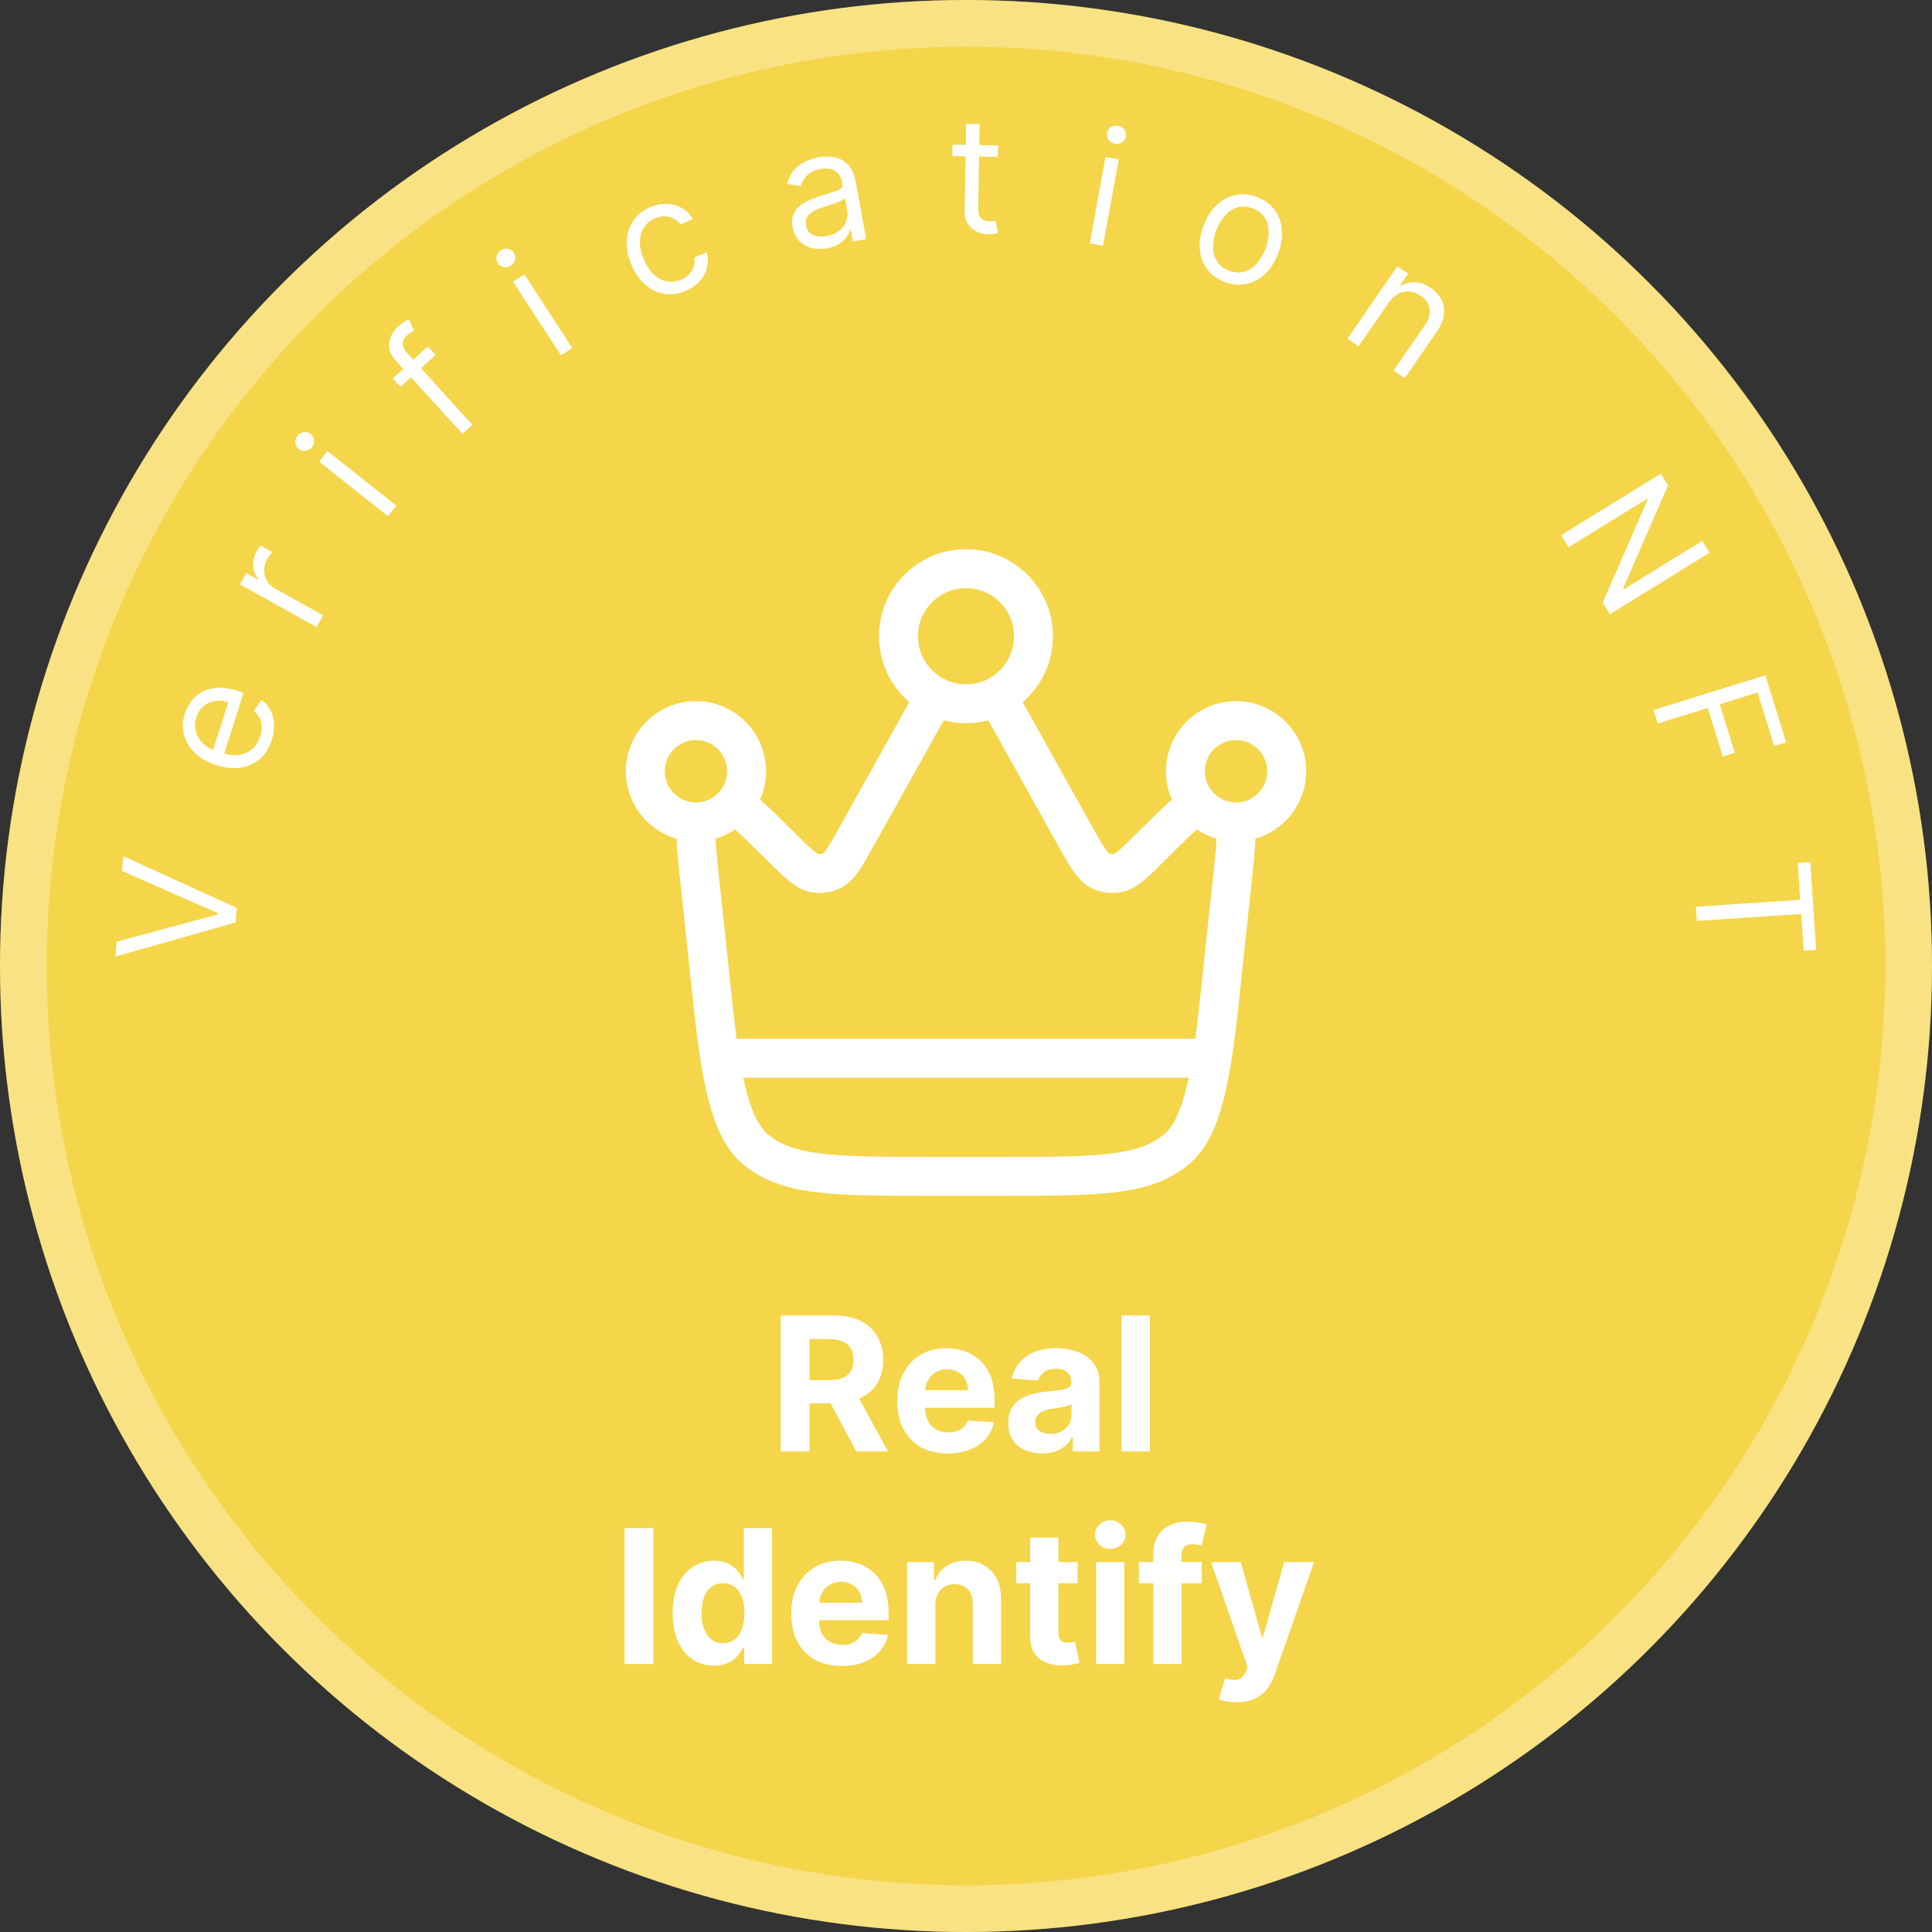 <svg width="100" height="100" viewBox="0 0 100 100" fill="none" xmlns="http://www.w3.org/2000/svg">
<rect x="0" y="0" width="100" height="100" fill="#333333" stroke="none"/>
<circle cx="50" cy="50" r="50" fill="#F5D549"/>
<circle cx="50" cy="50" r="48.79" stroke="white" stroke-opacity="0.32" stroke-width="2.419"/>
<path d="M6.037 48.741L11.264 47.333L11.269 47.262L6.315 45.079L6.373 44.312L12.252 46.992L12.194 47.748L5.978 49.508L6.037 48.741Z" fill="white"/>
<path d="M14.068 38.298C13.934 38.716 13.727 39.046 13.445 39.29C13.163 39.531 12.829 39.68 12.444 39.737C12.057 39.791 11.643 39.748 11.199 39.605C10.755 39.463 10.39 39.257 10.103 38.987C9.815 38.715 9.623 38.402 9.527 38.05C9.429 37.695 9.443 37.322 9.568 36.931C9.64 36.706 9.749 36.495 9.895 36.299C10.04 36.103 10.227 35.942 10.454 35.816C10.679 35.689 10.947 35.616 11.258 35.598C11.568 35.579 11.926 35.635 12.33 35.764L12.612 35.854L11.542 39.193L10.967 39.009L11.82 36.347C11.575 36.269 11.342 36.248 11.119 36.284C10.896 36.318 10.701 36.407 10.533 36.55C10.365 36.691 10.243 36.882 10.166 37.123C10.081 37.388 10.073 37.638 10.143 37.874C10.211 38.108 10.333 38.309 10.508 38.48C10.684 38.65 10.891 38.773 11.13 38.85L11.514 38.972C11.841 39.077 12.136 39.11 12.4 39.07C12.662 39.027 12.885 38.924 13.068 38.759C13.25 38.593 13.384 38.376 13.47 38.107C13.526 37.932 13.552 37.766 13.548 37.609C13.543 37.45 13.508 37.303 13.441 37.168C13.373 37.032 13.272 36.912 13.14 36.807L13.527 36.222C13.723 36.359 13.878 36.535 13.992 36.747C14.105 36.96 14.169 37.198 14.186 37.462C14.201 37.726 14.162 38.005 14.068 38.298Z" fill="white"/>
<path d="M16.389 32.461L12.416 30.248L12.744 29.658L13.344 29.992L13.367 29.951C13.211 29.769 13.124 29.549 13.108 29.291C13.091 29.033 13.149 28.785 13.281 28.547C13.306 28.502 13.338 28.447 13.378 28.38C13.417 28.314 13.448 28.265 13.47 28.232L14.091 28.578C14.075 28.596 14.04 28.639 13.989 28.707C13.936 28.773 13.887 28.846 13.842 28.927C13.735 29.12 13.679 29.315 13.676 29.512C13.672 29.707 13.716 29.887 13.808 30.054C13.9 30.218 14.035 30.35 14.215 30.45L16.729 31.85L16.389 32.461Z" fill="white"/>
<path d="M20.082 26.72L16.517 23.895L16.951 23.347L20.516 26.172L20.082 26.72ZM16.144 23.145C16.059 23.252 15.95 23.315 15.816 23.335C15.683 23.353 15.566 23.322 15.464 23.241C15.361 23.16 15.304 23.053 15.291 22.919C15.28 22.784 15.317 22.664 15.401 22.557C15.486 22.45 15.595 22.388 15.727 22.369C15.861 22.35 15.98 22.38 16.082 22.461C16.184 22.542 16.241 22.65 16.252 22.785C16.265 22.919 16.229 23.039 16.144 23.145Z" fill="white"/>
<path d="M22.142 17.934L22.541 18.372L20.727 20.023L20.329 19.585L22.142 17.934ZM23.933 22.454L20.449 18.626C20.274 18.433 20.173 18.232 20.146 18.021C20.12 17.81 20.15 17.607 20.236 17.411C20.322 17.215 20.445 17.044 20.606 16.898C20.733 16.782 20.846 16.698 20.945 16.646C21.044 16.593 21.121 16.557 21.176 16.539L21.434 17.121C21.4 17.137 21.353 17.159 21.294 17.188C21.237 17.216 21.172 17.264 21.097 17.332C20.926 17.487 20.842 17.643 20.845 17.798C20.849 17.952 20.926 18.112 21.078 18.278L24.45 21.984L23.933 22.454Z" fill="white"/>
<path d="M29.035 18.394L26.556 14.581L27.142 14.2L29.621 18.013L29.035 18.394ZM26.441 13.751C26.327 13.826 26.203 13.851 26.07 13.827C25.938 13.802 25.837 13.735 25.765 13.625C25.695 13.516 25.674 13.396 25.705 13.266C25.737 13.134 25.81 13.031 25.924 12.957C26.039 12.883 26.162 12.858 26.293 12.883C26.427 12.907 26.529 12.974 26.6 13.083C26.671 13.192 26.69 13.313 26.658 13.444C26.627 13.575 26.555 13.677 26.441 13.751Z" fill="white"/>
<path d="M35.483 15.058C35.09 15.223 34.712 15.272 34.35 15.205C33.989 15.138 33.663 14.973 33.374 14.711C33.084 14.45 32.852 14.109 32.677 13.69C32.499 13.264 32.42 12.855 32.44 12.464C32.461 12.07 32.574 11.722 32.78 11.419C32.986 11.115 33.279 10.883 33.657 10.725C33.953 10.601 34.241 10.545 34.524 10.555C34.806 10.565 35.064 10.637 35.298 10.771C35.531 10.904 35.721 11.094 35.867 11.341L35.222 11.611C35.093 11.44 34.913 11.317 34.682 11.24C34.452 11.161 34.195 11.181 33.911 11.3C33.659 11.405 33.467 11.562 33.332 11.773C33.198 11.98 33.128 12.225 33.122 12.506C33.116 12.784 33.18 13.082 33.312 13.399C33.448 13.723 33.617 13.984 33.82 14.181C34.024 14.379 34.248 14.504 34.491 14.559C34.736 14.612 34.986 14.586 35.241 14.479C35.409 14.409 35.548 14.316 35.661 14.201C35.773 14.085 35.853 13.953 35.902 13.805C35.951 13.656 35.964 13.496 35.94 13.326L36.585 13.057C36.652 13.32 36.655 13.581 36.594 13.839C36.535 14.095 36.411 14.331 36.225 14.546C36.04 14.758 35.793 14.929 35.483 15.058Z" fill="white"/>
<path d="M42.803 12.854C42.519 12.905 42.252 12.899 42.001 12.834C41.75 12.767 41.538 12.644 41.365 12.465C41.192 12.284 41.079 12.048 41.026 11.756C40.979 11.5 40.992 11.283 41.064 11.105C41.135 10.926 41.247 10.775 41.4 10.653C41.552 10.531 41.726 10.429 41.922 10.347C42.119 10.263 42.319 10.188 42.522 10.123C42.788 10.039 43.003 9.973 43.169 9.924C43.337 9.874 43.455 9.819 43.525 9.76C43.596 9.701 43.622 9.616 43.602 9.506L43.597 9.482C43.545 9.195 43.426 8.986 43.239 8.855C43.055 8.724 42.804 8.688 42.488 8.745C42.16 8.805 41.915 8.924 41.755 9.101C41.595 9.279 41.492 9.456 41.446 9.633L40.751 9.519C40.818 9.226 40.934 8.986 41.101 8.799C41.269 8.61 41.464 8.464 41.684 8.362C41.906 8.257 42.129 8.184 42.354 8.143C42.498 8.117 42.666 8.105 42.859 8.106C43.053 8.104 43.248 8.14 43.441 8.213C43.637 8.286 43.813 8.418 43.968 8.608C44.123 8.799 44.233 9.072 44.298 9.427L44.834 12.375L44.147 12.5L44.036 11.895L44.002 11.901C43.973 12.006 43.914 12.124 43.825 12.255C43.737 12.386 43.609 12.506 43.443 12.617C43.276 12.727 43.063 12.806 42.803 12.854ZM42.795 12.217C43.067 12.167 43.286 12.072 43.453 11.931C43.622 11.79 43.739 11.627 43.803 11.44C43.87 11.254 43.886 11.067 43.852 10.881L43.737 10.251C43.715 10.292 43.656 10.335 43.563 10.383C43.47 10.427 43.362 10.472 43.238 10.517C43.115 10.559 42.995 10.599 42.877 10.637C42.761 10.672 42.667 10.701 42.595 10.724C42.421 10.78 42.261 10.848 42.115 10.929C41.971 11.008 41.861 11.107 41.784 11.227C41.709 11.345 41.688 11.491 41.719 11.666C41.763 11.905 41.884 12.07 42.083 12.16C42.284 12.248 42.521 12.267 42.795 12.217Z" fill="white"/>
<path d="M51.66 7.529L51.649 8.122L49.292 8.079L49.303 7.487L51.66 7.529ZM50.009 6.41L50.708 6.422L50.63 10.757C50.627 10.954 50.652 11.103 50.708 11.203C50.765 11.3 50.839 11.367 50.929 11.402C51.022 11.435 51.119 11.453 51.222 11.455C51.299 11.456 51.362 11.453 51.411 11.446C51.461 11.437 51.501 11.43 51.53 11.425L51.661 12.055C51.613 12.072 51.547 12.088 51.462 12.105C51.376 12.123 51.269 12.131 51.138 12.128C50.941 12.125 50.748 12.079 50.56 11.991C50.374 11.902 50.221 11.77 50.1 11.594C49.98 11.418 49.923 11.198 49.928 10.934L50.009 6.41Z" fill="white"/>
<path d="M56.404 12.597L57.219 8.122L57.907 8.247L57.092 12.722L56.404 12.597ZM57.704 7.44C57.57 7.415 57.463 7.348 57.383 7.24C57.304 7.131 57.276 7.013 57.3 6.884C57.323 6.756 57.391 6.655 57.502 6.581C57.616 6.508 57.74 6.483 57.874 6.507C58.008 6.532 58.114 6.598 58.193 6.707C58.273 6.816 58.302 6.934 58.279 7.063C58.255 7.191 58.187 7.292 58.073 7.365C57.961 7.439 57.838 7.464 57.704 7.44Z" fill="white"/>
<path d="M63.379 14.589C62.996 14.441 62.695 14.22 62.477 13.926C62.26 13.633 62.134 13.291 62.099 12.9C62.066 12.511 62.134 12.097 62.303 11.659C62.474 11.217 62.703 10.862 62.991 10.594C63.281 10.328 63.604 10.159 63.962 10.087C64.322 10.017 64.693 10.056 65.076 10.204C65.459 10.352 65.759 10.573 65.975 10.866C66.194 11.161 66.32 11.503 66.352 11.895C66.387 12.287 66.318 12.704 66.147 13.146C65.978 13.584 65.749 13.936 65.46 14.201C65.173 14.467 64.85 14.635 64.49 14.705C64.132 14.776 63.762 14.738 63.379 14.589ZM63.605 14.004C63.896 14.117 64.165 14.135 64.41 14.058C64.656 13.982 64.87 13.839 65.055 13.631C65.239 13.423 65.386 13.177 65.496 12.894C65.605 12.61 65.662 12.329 65.667 12.049C65.671 11.769 65.609 11.518 65.48 11.294C65.35 11.07 65.14 10.902 64.849 10.79C64.558 10.677 64.29 10.66 64.044 10.738C63.797 10.816 63.582 10.96 63.397 11.171C63.212 11.38 63.065 11.627 62.955 11.911C62.845 12.194 62.788 12.475 62.785 12.753C62.781 13.031 62.844 13.281 62.974 13.502C63.104 13.724 63.315 13.892 63.605 14.004Z" fill="white"/>
<path d="M71.873 15.674L70.321 17.927L69.745 17.53L72.326 13.785L72.882 14.168L72.479 14.754L72.527 14.787C72.746 14.657 72.985 14.596 73.243 14.604C73.503 14.61 73.774 14.711 74.057 14.906C74.31 15.081 74.496 15.286 74.615 15.521C74.734 15.754 74.775 16.012 74.736 16.295C74.698 16.575 74.57 16.875 74.35 17.194L72.71 19.574L72.135 19.177L73.748 16.836C73.951 16.542 74.032 16.26 73.992 15.991C73.954 15.72 73.801 15.492 73.535 15.309C73.351 15.182 73.159 15.109 72.96 15.089C72.762 15.07 72.569 15.108 72.381 15.204C72.192 15.299 72.023 15.456 71.873 15.674Z" fill="white"/>
<path d="M88.49 28.607L83.33 31.793L82.957 31.188L85.272 25.875L85.241 25.824L81.189 28.326L80.804 27.701L85.964 24.515L86.337 25.119L84.018 30.449L84.049 30.5L88.111 27.992L88.49 28.607Z" fill="white"/>
<path d="M85.583 36.749L91.375 34.951L92.453 38.424L91.831 38.617L90.971 35.846L89.014 36.453L89.793 38.964L89.171 39.157L88.391 36.646L85.801 37.45L85.583 36.749Z" fill="white"/>
<path d="M93.05 44.67L93.7 44.627L94.004 49.165L93.354 49.209L93.227 47.306L87.826 47.668L87.777 46.935L93.178 46.573L93.05 44.67Z" fill="white"/>
<path d="M63.752 45.84L62.75 45.732L63.752 45.84ZM63.432 48.819L64.434 48.926L63.432 48.819ZM36.568 48.819L35.566 48.926L36.568 48.819ZM36.248 45.84L37.25 45.732L36.248 45.84ZM44.339 43.299L45.219 43.79L44.339 43.299ZM47.465 37.692L46.585 37.201V37.201L47.465 37.692ZM52.534 37.692L51.654 38.183V38.183L52.534 37.692ZM55.661 43.299L56.541 42.808V42.808L55.661 43.299ZM56.996 45.09L56.59 46.013L56.59 46.013L56.996 45.09ZM59.559 43.842L58.847 43.128L59.559 43.842ZM57.781 45.2L57.643 44.201L57.781 45.2ZM40.441 43.842L39.73 44.557L40.441 43.842ZM42.218 45.2L42.357 44.201H42.357L42.218 45.2ZM43.004 45.09L43.41 46.013L43.41 46.013L43.004 45.09ZM39.013 59.407L39.685 58.656H39.685L39.013 59.407ZM60.987 59.407L60.315 58.656H60.315L60.987 59.407ZM61.994 41.632L62.757 40.973L61.994 41.632ZM51.586 36.045L51.128 35.147L51.586 36.045ZM48.414 36.045L48.872 35.147L48.414 36.045ZM62.75 45.732L62.429 48.711L64.434 48.926L64.754 45.948L62.75 45.732ZM51.901 59.879H48.099V61.895H51.901V59.879ZM37.57 48.711L37.25 45.732L35.245 45.948L35.566 48.926L37.57 48.711ZM45.219 43.79L48.346 38.183L46.585 37.201L43.458 42.808L45.219 43.79ZM51.654 38.183L54.781 43.79L56.541 42.808L53.415 37.201L51.654 38.183ZM54.781 43.79C55.066 44.302 55.318 44.756 55.559 45.099C55.806 45.45 56.121 45.806 56.59 46.013L57.402 44.167C57.426 44.178 57.37 44.17 57.209 43.94C57.042 43.703 56.849 43.359 56.541 42.808L54.781 43.79ZM58.847 43.128C58.4 43.574 58.119 43.852 57.893 44.035C57.674 44.212 57.618 44.205 57.643 44.201L57.919 46.198C58.426 46.128 58.827 45.872 59.161 45.602C59.487 45.338 59.854 44.971 60.27 44.557L58.847 43.128ZM56.59 46.013C57.007 46.196 57.467 46.261 57.919 46.198L57.643 44.201C57.561 44.212 57.477 44.201 57.402 44.167L56.59 46.013ZM39.73 44.557C40.146 44.971 40.513 45.338 40.839 45.602C41.173 45.873 41.574 46.128 42.081 46.198L42.357 44.201C42.382 44.205 42.326 44.212 42.107 44.035C41.881 43.852 41.6 43.574 41.153 43.128L39.73 44.557ZM43.458 42.808C43.151 43.359 42.958 43.703 42.791 43.94C42.63 44.17 42.574 44.178 42.598 44.167L43.41 46.013C43.879 45.806 44.194 45.45 44.441 45.099C44.682 44.756 44.933 44.302 45.219 43.79L43.458 42.808ZM42.081 46.198C42.532 46.261 42.993 46.196 43.41 46.013L42.598 44.167C42.522 44.201 42.439 44.212 42.357 44.201L42.081 46.198ZM48.099 59.879C45.594 59.879 43.812 59.877 42.446 59.702C41.107 59.531 40.301 59.208 39.685 58.656L38.341 60.159C39.378 61.087 40.637 61.504 42.19 61.702C43.714 61.897 45.648 61.895 48.099 61.895V59.879ZM35.566 48.926C35.826 51.344 36.029 53.683 36.377 55.58C36.552 56.535 36.77 57.423 37.069 58.186C37.365 58.944 37.765 59.644 38.341 60.159L39.685 58.656C39.434 58.431 39.181 58.051 38.947 57.452C38.714 56.858 38.524 56.111 38.36 55.217C38.03 53.417 37.838 51.201 37.57 48.711L35.566 48.926ZM62.429 48.711C62.162 51.201 61.969 53.417 61.64 55.217C61.476 56.111 61.286 56.858 61.053 57.452C60.819 58.051 60.566 58.431 60.315 58.656L61.659 60.159C62.234 59.644 62.634 58.944 62.931 58.186C63.229 57.423 63.448 56.535 63.623 55.58C63.97 53.683 64.174 51.344 64.434 48.926L62.429 48.711ZM51.901 61.895C54.352 61.895 56.286 61.897 57.81 61.702C59.362 61.504 60.622 61.087 61.659 60.159L60.315 58.656C59.699 59.208 58.893 59.531 57.554 59.702C56.188 59.877 54.405 59.879 51.901 59.879V61.895ZM47.513 32.93C47.513 31.557 48.627 30.444 50 30.444V28.427C47.513 28.427 45.497 30.443 45.497 32.93H47.513ZM50 30.444C51.373 30.444 52.486 31.557 52.486 32.93H54.502C54.502 30.443 52.487 28.427 50 28.427V30.444ZM65.591 39.919C65.591 40.81 64.869 41.532 63.978 41.532V43.548C65.983 43.548 67.607 41.924 67.607 39.919H65.591ZM62.365 39.919C62.365 39.029 63.088 38.306 63.978 38.306V36.29C61.974 36.29 60.349 37.915 60.349 39.919H62.365ZM63.978 38.306C64.869 38.306 65.591 39.029 65.591 39.919H67.607C67.607 37.915 65.983 36.29 63.978 36.29V38.306ZM36.021 41.532C35.131 41.532 34.408 40.81 34.408 39.919H32.392C32.392 41.924 34.017 43.548 36.021 43.548V41.532ZM34.408 39.919C34.408 39.029 35.131 38.306 36.021 38.306V36.29C34.017 36.29 32.392 37.915 32.392 39.919H34.408ZM36.021 38.306C36.912 38.306 37.634 39.029 37.634 39.919H39.65C39.65 37.915 38.026 36.29 36.021 36.29V38.306ZM63.978 41.532C63.972 41.532 63.965 41.532 63.959 41.532L63.936 43.548C63.95 43.548 63.964 43.548 63.978 43.548V41.532ZM64.754 45.948C64.839 45.16 64.912 44.479 64.953 43.913C64.992 43.356 65.005 42.844 64.947 42.406L62.948 42.674C62.978 42.898 62.979 43.241 62.942 43.771C62.905 44.292 62.836 44.931 62.75 45.732L64.754 45.948ZM63.959 41.532C63.479 41.527 63.05 41.313 62.757 40.973L61.231 42.291C61.887 43.05 62.855 43.536 63.936 43.548L63.959 41.532ZM62.757 40.973C62.512 40.69 62.365 40.323 62.365 39.919H60.349C60.349 40.825 60.682 41.656 61.231 42.291L62.757 40.973ZM60.27 44.557C61.439 43.392 62.08 42.764 62.524 42.49L61.465 40.774C60.769 41.204 59.92 42.059 58.847 43.128L60.27 44.557ZM37.634 39.919C37.634 40.323 37.487 40.69 37.243 40.973L38.768 42.291C39.317 41.656 39.65 40.825 39.65 39.919H37.634ZM41.153 43.128C40.08 42.059 39.231 41.204 38.535 40.774L37.476 42.49C37.919 42.764 38.56 43.392 39.73 44.557L41.153 43.128ZM37.243 40.973C36.949 41.313 36.52 41.527 36.041 41.532L36.064 43.548C37.145 43.536 38.113 43.05 38.768 42.291L37.243 40.973ZM36.041 41.532C36.034 41.532 36.028 41.532 36.021 41.532V43.548C36.036 43.548 36.05 43.548 36.064 43.548L36.041 41.532ZM37.25 45.732C37.164 44.931 37.095 44.292 37.058 43.771C37.021 43.241 37.022 42.898 37.051 42.674L35.053 42.406C34.995 42.844 35.008 43.356 35.047 43.913C35.087 44.479 35.16 45.16 35.245 45.948L37.25 45.732ZM52.486 32.93C52.486 33.896 51.936 34.734 51.128 35.147L52.044 36.943C53.501 36.2 54.502 34.683 54.502 32.93H52.486ZM51.128 35.147C50.79 35.319 50.408 35.417 50 35.417V37.433C50.734 37.433 51.429 37.257 52.044 36.943L51.128 35.147ZM53.415 37.201C53.053 36.553 52.733 35.979 52.441 35.511L50.731 36.579C50.991 36.995 51.284 37.52 51.654 38.183L53.415 37.201ZM50 35.417C49.592 35.417 49.209 35.319 48.872 35.147L47.956 36.943C48.57 37.257 49.266 37.433 50 37.433V35.417ZM48.872 35.147C48.063 34.734 47.513 33.896 47.513 32.93H45.497C45.497 34.683 46.499 36.2 47.956 36.943L48.872 35.147ZM48.346 38.183C48.716 37.52 49.009 36.995 49.269 36.579L47.559 35.511C47.267 35.979 46.947 36.553 46.585 37.201L48.346 38.183Z" fill="white"/>
<path d="M37.77 54.772H62.232" stroke="white" stroke-width="2.016" stroke-linecap="round"/>
<path d="M40.413 75.129V68.091H43.19C43.721 68.091 44.175 68.186 44.551 68.376C44.929 68.564 45.216 68.831 45.413 69.177C45.612 69.52 45.712 69.925 45.712 70.39C45.712 70.857 45.611 71.259 45.41 71.596C45.208 71.931 44.916 72.187 44.533 72.366C44.153 72.545 43.693 72.634 43.152 72.634H41.293V71.438H42.911C43.195 71.438 43.431 71.399 43.619 71.321C43.807 71.243 43.947 71.126 44.038 70.971C44.133 70.815 44.179 70.621 44.179 70.39C44.179 70.156 44.133 69.959 44.038 69.799C43.947 69.638 43.806 69.517 43.616 69.434C43.428 69.35 43.191 69.307 42.904 69.307H41.901V75.129H40.413ZM44.214 71.926L45.963 75.129H44.32L42.609 71.926H44.214ZM49.057 75.232C48.514 75.232 48.046 75.122 47.655 74.902C47.265 74.68 46.965 74.366 46.754 73.96C46.544 73.553 46.438 73.07 46.438 72.514C46.438 71.971 46.544 71.494 46.754 71.084C46.965 70.674 47.262 70.354 47.644 70.125C48.029 69.896 48.481 69.782 48.998 69.782C49.347 69.782 49.671 69.838 49.971 69.95C50.273 70.06 50.537 70.226 50.761 70.448C50.988 70.671 51.165 70.95 51.291 71.287C51.417 71.621 51.48 72.013 51.48 72.462V72.864H47.022V71.957H50.102C50.102 71.746 50.056 71.559 49.964 71.397C49.872 71.234 49.745 71.107 49.583 71.015C49.422 70.921 49.236 70.874 49.022 70.874C48.8 70.874 48.603 70.926 48.431 71.029C48.262 71.13 48.129 71.266 48.033 71.438C47.937 71.608 47.887 71.797 47.885 72.005V72.868C47.885 73.129 47.933 73.355 48.029 73.545C48.128 73.735 48.266 73.881 48.445 73.984C48.624 74.088 48.836 74.139 49.081 74.139C49.243 74.139 49.392 74.116 49.528 74.07C49.663 74.025 49.779 73.956 49.875 73.864C49.971 73.773 50.044 73.66 50.095 73.528L51.449 73.617C51.38 73.942 51.239 74.226 51.026 74.469C50.815 74.71 50.543 74.897 50.208 75.033C49.876 75.166 49.492 75.232 49.057 75.232ZM53.94 75.229C53.603 75.229 53.303 75.17 53.04 75.053C52.776 74.934 52.568 74.759 52.414 74.528C52.263 74.294 52.188 74.003 52.188 73.655C52.188 73.361 52.241 73.115 52.349 72.916C52.457 72.716 52.603 72.556 52.789 72.435C52.974 72.313 53.185 72.222 53.421 72.16C53.66 72.098 53.909 72.054 54.17 72.029C54.477 71.997 54.725 71.967 54.913 71.94C55.101 71.91 55.237 71.866 55.322 71.809C55.407 71.752 55.449 71.667 55.449 71.555V71.534C55.449 71.317 55.38 71.148 55.243 71.029C55.108 70.91 54.915 70.85 54.665 70.85C54.402 70.85 54.192 70.909 54.036 71.026C53.881 71.14 53.778 71.284 53.727 71.459L52.373 71.349C52.442 71.028 52.577 70.751 52.779 70.517C52.98 70.281 53.24 70.1 53.559 69.974C53.88 69.846 54.251 69.782 54.672 69.782C54.965 69.782 55.246 69.816 55.514 69.885C55.785 69.953 56.024 70.06 56.232 70.204C56.443 70.349 56.609 70.534 56.731 70.761C56.852 70.986 56.913 71.255 56.913 71.569V75.129H55.525V74.397H55.483C55.398 74.562 55.285 74.707 55.143 74.833C55.001 74.957 54.83 75.054 54.631 75.126C54.432 75.194 54.201 75.229 53.94 75.229ZM54.359 74.218C54.575 74.218 54.765 74.176 54.93 74.091C55.095 74.004 55.224 73.887 55.318 73.74C55.412 73.594 55.459 73.428 55.459 73.242V72.682C55.413 72.712 55.35 72.739 55.27 72.764C55.192 72.787 55.104 72.809 55.005 72.83C54.907 72.848 54.809 72.865 54.71 72.881C54.611 72.895 54.522 72.908 54.442 72.919C54.27 72.944 54.12 72.984 53.992 73.04C53.863 73.094 53.764 73.169 53.693 73.263C53.622 73.355 53.586 73.469 53.586 73.606C53.586 73.806 53.658 73.958 53.803 74.064C53.949 74.167 54.135 74.218 54.359 74.218ZM59.513 68.091V75.129H58.049V68.091H59.513ZM33.816 79.091V86.129H32.328V79.091H33.816ZM36.958 86.215C36.557 86.215 36.194 86.112 35.868 85.906C35.545 85.697 35.289 85.391 35.099 84.988C34.911 84.582 34.817 84.085 34.817 83.496C34.817 82.892 34.914 82.389 35.109 81.988C35.304 81.585 35.563 81.283 35.886 81.084C36.211 80.882 36.567 80.782 36.954 80.782C37.25 80.782 37.496 80.832 37.693 80.933C37.893 81.031 38.053 81.155 38.174 81.304C38.298 81.451 38.392 81.595 38.456 81.737H38.501V79.091H39.962V86.129H38.518V85.284H38.456C38.388 85.43 38.29 85.576 38.164 85.72C38.04 85.862 37.879 85.98 37.68 86.074C37.483 86.168 37.242 86.215 36.958 86.215ZM37.422 85.05C37.658 85.05 37.857 84.986 38.02 84.857C38.185 84.727 38.311 84.545 38.398 84.311C38.487 84.077 38.532 83.803 38.532 83.49C38.532 83.176 38.488 82.903 38.401 82.672C38.314 82.44 38.188 82.262 38.023 82.136C37.858 82.01 37.658 81.947 37.422 81.947C37.181 81.947 36.978 82.012 36.813 82.142C36.649 82.273 36.524 82.454 36.439 82.685C36.354 82.917 36.312 83.185 36.312 83.49C36.312 83.797 36.354 84.068 36.439 84.304C36.526 84.538 36.651 84.721 36.813 84.854C36.978 84.984 37.181 85.05 37.422 85.05ZM43.571 86.232C43.028 86.232 42.56 86.122 42.169 85.902C41.779 85.68 41.479 85.366 41.268 84.96C41.057 84.553 40.952 84.07 40.952 83.514C40.952 82.971 41.057 82.494 41.268 82.084C41.479 81.674 41.776 81.354 42.158 81.125C42.543 80.896 42.995 80.782 43.512 80.782C43.861 80.782 44.185 80.838 44.485 80.95C44.787 81.06 45.051 81.226 45.275 81.448C45.502 81.671 45.678 81.95 45.804 82.287C45.931 82.621 45.993 83.013 45.993 83.462V83.864H41.536V82.957H44.615C44.615 82.746 44.57 82.559 44.478 82.397C44.386 82.234 44.259 82.107 44.096 82.015C43.936 81.921 43.749 81.874 43.536 81.874C43.314 81.874 43.117 81.926 42.945 82.029C42.776 82.13 42.643 82.266 42.547 82.438C42.45 82.608 42.401 82.797 42.399 83.005V83.868C42.399 84.129 42.447 84.355 42.543 84.545C42.642 84.735 42.78 84.881 42.959 84.984C43.138 85.088 43.35 85.139 43.595 85.139C43.757 85.139 43.906 85.116 44.041 85.07C44.177 85.025 44.292 84.956 44.389 84.864C44.485 84.773 44.558 84.66 44.609 84.528L45.963 84.617C45.894 84.942 45.753 85.226 45.54 85.469C45.329 85.71 45.056 85.897 44.722 86.033C44.39 86.166 44.006 86.232 43.571 86.232ZM48.413 83.077V86.129H46.949V80.85H48.344V81.782H48.406C48.523 81.475 48.719 81.232 48.994 81.053C49.269 80.872 49.602 80.782 49.994 80.782C50.36 80.782 50.68 80.862 50.953 81.022C51.225 81.183 51.437 81.412 51.588 81.71C51.739 82.005 51.815 82.358 51.815 82.768V86.129H50.351V83.029C50.353 82.706 50.271 82.454 50.104 82.273C49.936 82.09 49.706 81.998 49.413 81.998C49.216 81.998 49.042 82.04 48.891 82.125C48.742 82.21 48.625 82.334 48.54 82.496C48.458 82.657 48.415 82.85 48.413 83.077ZM55.777 80.85V81.95H52.598V80.85H55.777ZM53.319 79.586H54.783V84.507C54.783 84.642 54.804 84.747 54.845 84.823C54.886 84.896 54.944 84.948 55.017 84.978C55.093 85.007 55.18 85.022 55.278 85.022C55.347 85.022 55.416 85.017 55.484 85.005C55.553 84.991 55.606 84.981 55.643 84.974L55.873 86.064C55.8 86.087 55.696 86.113 55.563 86.143C55.431 86.175 55.269 86.194 55.079 86.201C54.726 86.215 54.417 86.168 54.151 86.06C53.888 85.953 53.683 85.785 53.536 85.558C53.389 85.332 53.317 85.045 53.319 84.699V79.586ZM56.73 86.129V80.85H58.194V86.129H56.73ZM57.466 80.17C57.248 80.17 57.061 80.098 56.906 79.953C56.752 79.807 56.675 79.632 56.675 79.428C56.675 79.226 56.752 79.053 56.906 78.909C57.061 78.762 57.248 78.689 57.466 78.689C57.683 78.689 57.869 78.762 58.022 78.909C58.178 79.053 58.256 79.226 58.256 79.428C58.256 79.632 58.178 79.807 58.022 79.953C57.869 80.098 57.683 80.17 57.466 80.17ZM62.206 80.85V81.95H58.948V80.85H62.206ZM59.694 86.129V80.469C59.694 80.086 59.768 79.769 59.917 79.517C60.068 79.265 60.274 79.076 60.535 78.95C60.797 78.824 61.093 78.761 61.425 78.761C61.65 78.761 61.855 78.778 62.041 78.812C62.228 78.847 62.368 78.878 62.46 78.905L62.199 80.005C62.141 79.987 62.07 79.969 61.986 79.953C61.903 79.937 61.818 79.929 61.731 79.929C61.516 79.929 61.366 79.98 61.281 80.081C61.196 80.179 61.154 80.318 61.154 80.496V86.129H59.694ZM64.004 88.108C63.818 88.108 63.644 88.094 63.481 88.064C63.321 88.036 63.188 88.001 63.083 87.957L63.413 86.864C63.584 86.917 63.739 86.946 63.877 86.95C64.016 86.955 64.137 86.923 64.237 86.854C64.341 86.785 64.424 86.668 64.488 86.504L64.574 86.28L62.681 80.85H64.22L65.313 84.727H65.368L66.471 80.85H68.021L65.969 86.699C65.871 86.984 65.737 87.231 65.567 87.442C65.4 87.655 65.188 87.819 64.932 87.933C64.675 88.05 64.366 88.108 64.004 88.108Z" fill="white"/>
</svg>
